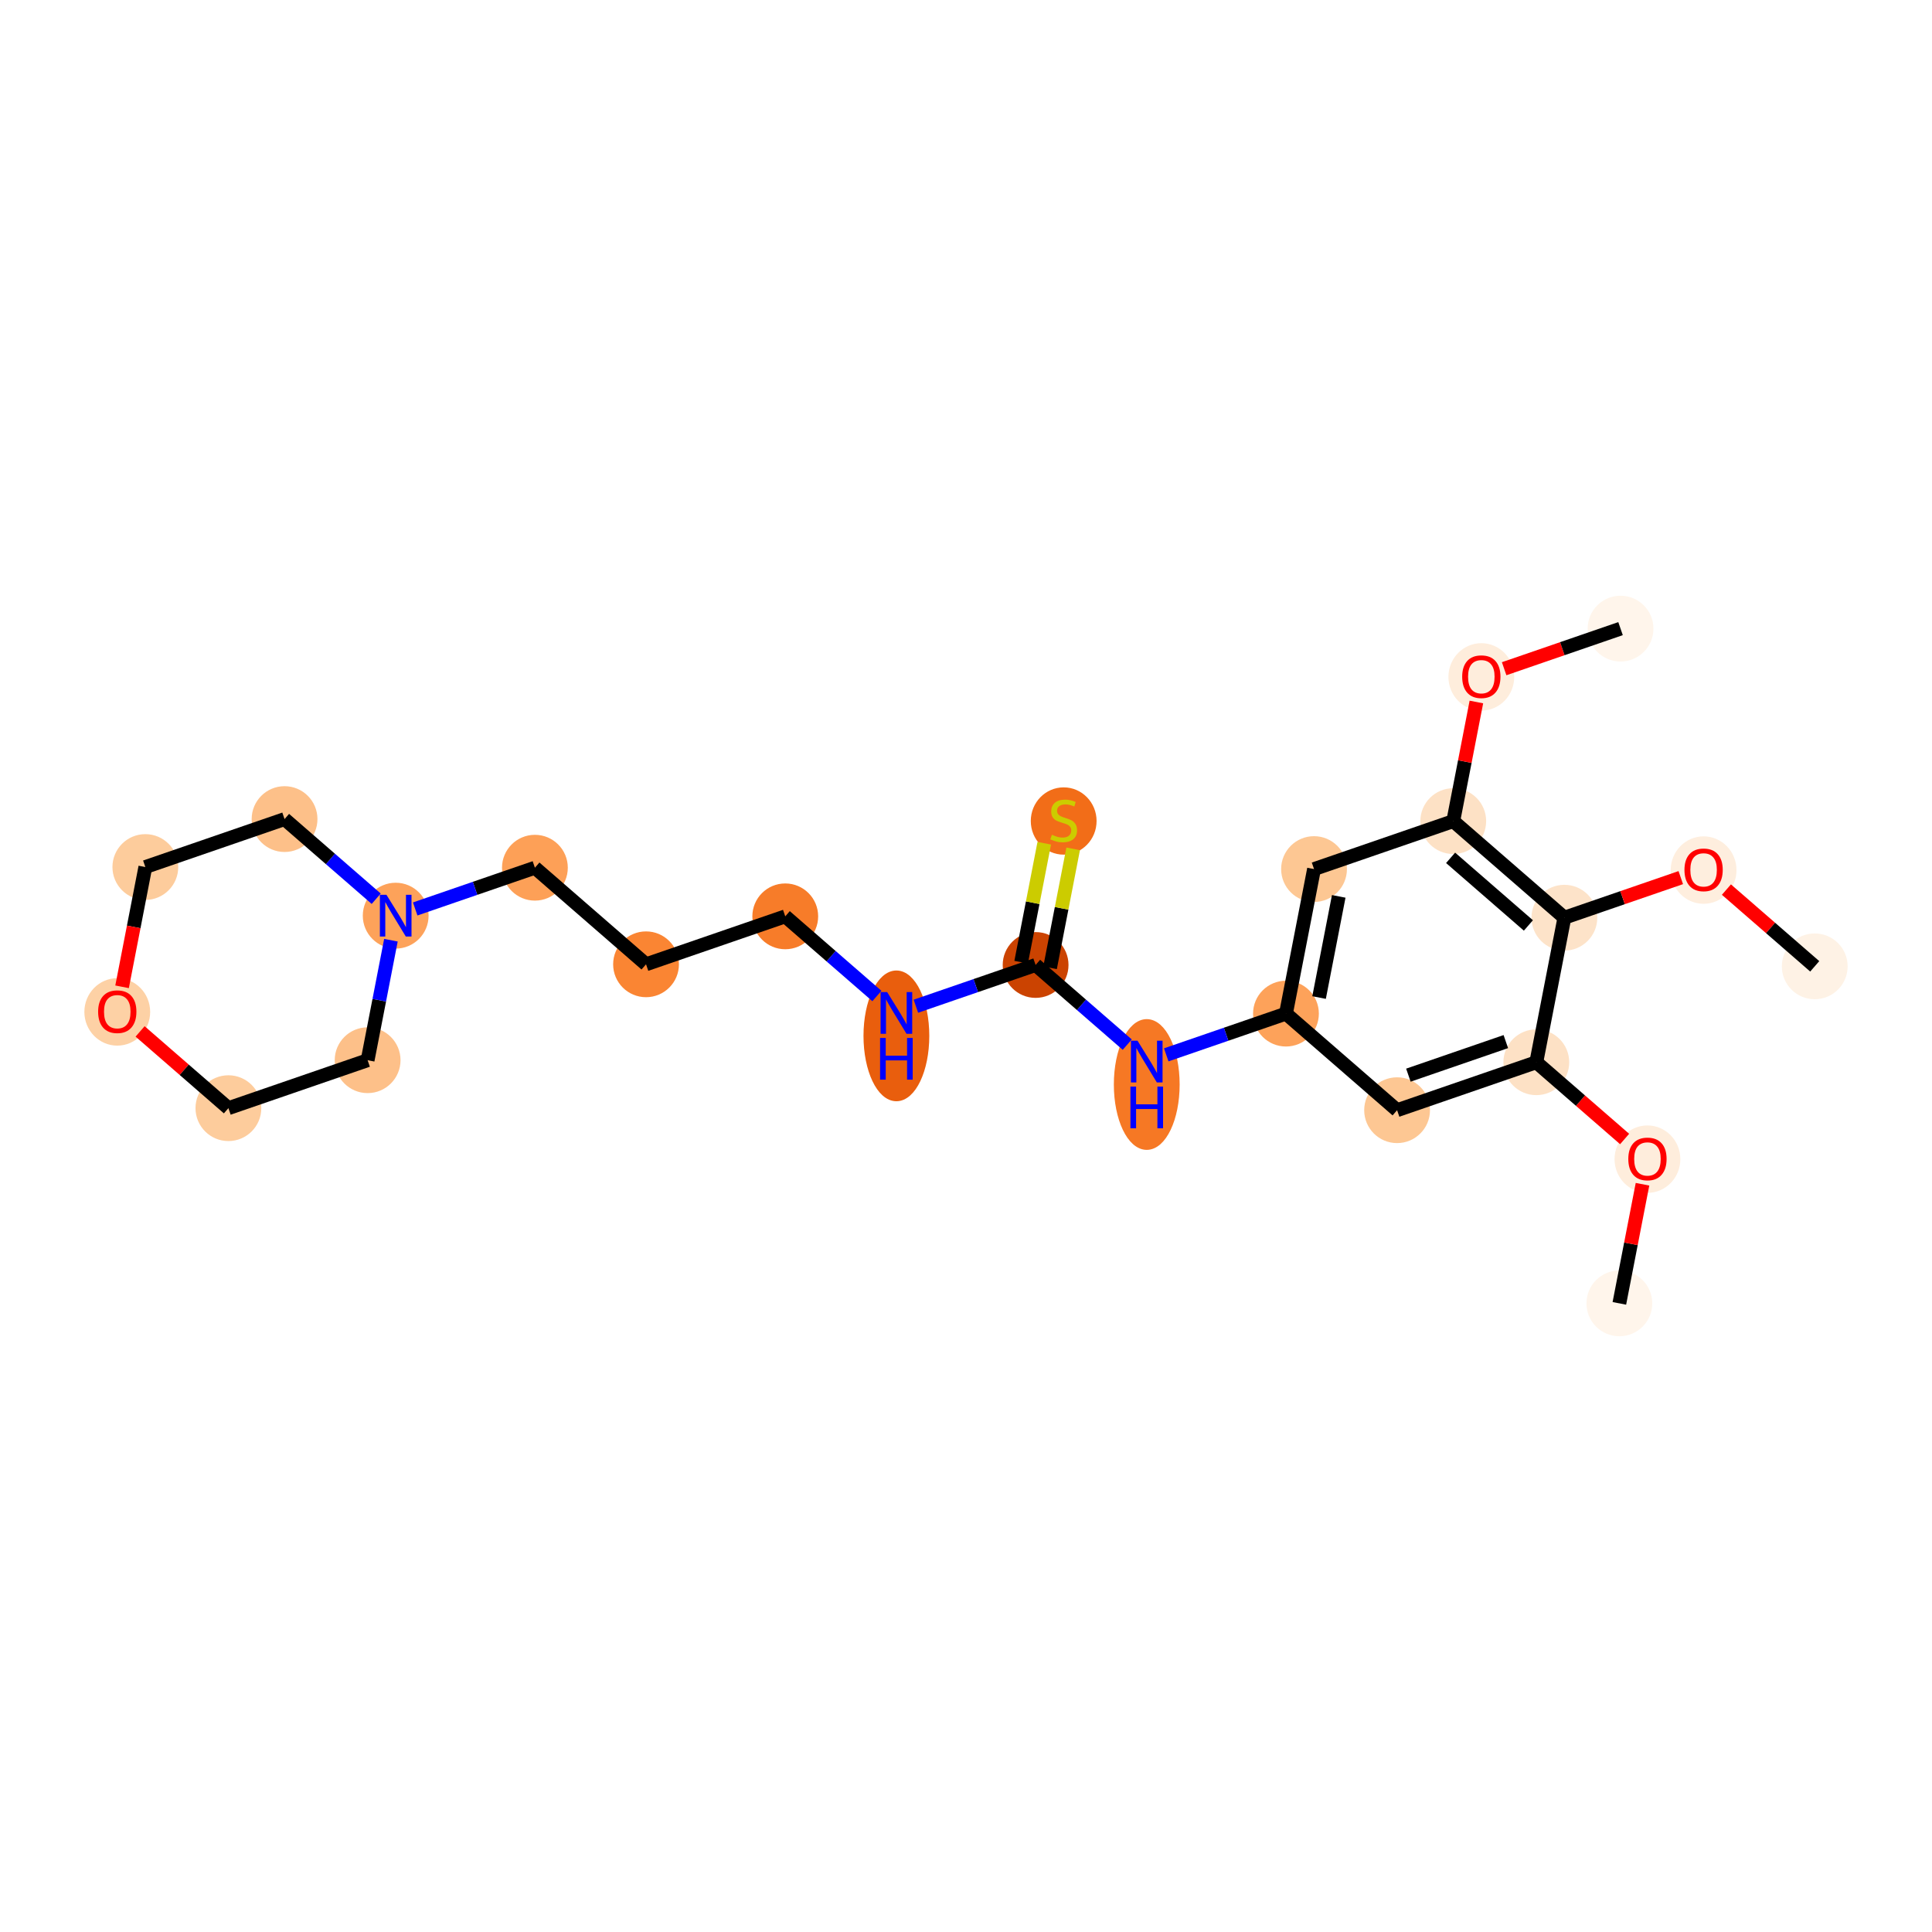 <?xml version='1.0' encoding='iso-8859-1'?>
<svg version='1.1' baseProfile='full'
              xmlns='http://www.w3.org/2000/svg'
                      xmlns:rdkit='http://www.rdkit.org/xml'
                      xmlns:xlink='http://www.w3.org/1999/xlink'
                  xml:space='preserve'
width='280px' height='280px' viewBox='0 0 280 280'>
<!-- END OF HEADER -->
<rect style='opacity:1.0;fill:#FFFFFF;stroke:none' width='280' height='280' x='0' y='0'> </rect>
<ellipse cx='234.69' cy='188.894' rx='4.268' ry='4.268'  style='fill:#FFF5EB;fill-rule:evenodd;stroke:#FFF5EB;stroke-width:1.0px;stroke-linecap:butt;stroke-linejoin:miter;stroke-opacity:1' />
<ellipse cx='238.76' cy='167.994' rx='4.268' ry='4.388'  style='fill:#FEEDDC;fill-rule:evenodd;stroke:#FEEDDC;stroke-width:1.0px;stroke-linecap:butt;stroke-linejoin:miter;stroke-opacity:1' />
<ellipse cx='222.653' cy='153.949' rx='4.268' ry='4.268'  style='fill:#FDE1C5;fill-rule:evenodd;stroke:#FDE1C5;stroke-width:1.0px;stroke-linecap:butt;stroke-linejoin:miter;stroke-opacity:1' />
<ellipse cx='202.477' cy='160.899' rx='4.268' ry='4.268'  style='fill:#FDC793;fill-rule:evenodd;stroke:#FDC793;stroke-width:1.0px;stroke-linecap:butt;stroke-linejoin:miter;stroke-opacity:1' />
<ellipse cx='186.371' cy='146.901' rx='4.268' ry='4.268'  style='fill:#FDA25A;fill-rule:evenodd;stroke:#FDA25A;stroke-width:1.0px;stroke-linecap:butt;stroke-linejoin:miter;stroke-opacity:1' />
<ellipse cx='166.195' cy='157.174' rx='4.268' ry='8.974'  style='fill:#F67824;fill-rule:evenodd;stroke:#F67824;stroke-width:1.0px;stroke-linecap:butt;stroke-linejoin:miter;stroke-opacity:1' />
<ellipse cx='150.088' cy='139.852' rx='4.268' ry='4.268'  style='fill:#CB4301;fill-rule:evenodd;stroke:#CB4301;stroke-width:1.0px;stroke-linecap:butt;stroke-linejoin:miter;stroke-opacity:1' />
<ellipse cx='154.157' cy='118.986' rx='4.268' ry='4.376'  style='fill:#F26D18;fill-rule:evenodd;stroke:#F26D18;stroke-width:1.0px;stroke-linecap:butt;stroke-linejoin:miter;stroke-opacity:1' />
<ellipse cx='129.912' cy='150.126' rx='4.268' ry='8.974'  style='fill:#E95E0D;fill-rule:evenodd;stroke:#E95E0D;stroke-width:1.0px;stroke-linecap:butt;stroke-linejoin:miter;stroke-opacity:1' />
<ellipse cx='113.805' cy='132.804' rx='4.268' ry='4.268'  style='fill:#F77C29;fill-rule:evenodd;stroke:#F77C29;stroke-width:1.0px;stroke-linecap:butt;stroke-linejoin:miter;stroke-opacity:1' />
<ellipse cx='93.629' cy='139.754' rx='4.268' ry='4.268'  style='fill:#FA8533;fill-rule:evenodd;stroke:#FA8533;stroke-width:1.0px;stroke-linecap:butt;stroke-linejoin:miter;stroke-opacity:1' />
<ellipse cx='77.523' cy='125.756' rx='4.268' ry='4.268'  style='fill:#FDA057;fill-rule:evenodd;stroke:#FDA057;stroke-width:1.0px;stroke-linecap:butt;stroke-linejoin:miter;stroke-opacity:1' />
<ellipse cx='57.347' cy='132.706' rx='4.268' ry='4.273'  style='fill:#FDA25A;fill-rule:evenodd;stroke:#FDA25A;stroke-width:1.0px;stroke-linecap:butt;stroke-linejoin:miter;stroke-opacity:1' />
<ellipse cx='41.24' cy='118.708' rx='4.268' ry='4.268'  style='fill:#FDC089;fill-rule:evenodd;stroke:#FDC089;stroke-width:1.0px;stroke-linecap:butt;stroke-linejoin:miter;stroke-opacity:1' />
<ellipse cx='21.064' cy='125.658' rx='4.268' ry='4.268'  style='fill:#FDCC9C;fill-rule:evenodd;stroke:#FDCC9C;stroke-width:1.0px;stroke-linecap:butt;stroke-linejoin:miter;stroke-opacity:1' />
<ellipse cx='16.995' cy='146.653' rx='4.268' ry='4.388'  style='fill:#FDD1A5;fill-rule:evenodd;stroke:#FDD1A5;stroke-width:1.0px;stroke-linecap:butt;stroke-linejoin:miter;stroke-opacity:1' />
<ellipse cx='33.102' cy='160.604' rx='4.268' ry='4.268'  style='fill:#FDCC9C;fill-rule:evenodd;stroke:#FDCC9C;stroke-width:1.0px;stroke-linecap:butt;stroke-linejoin:miter;stroke-opacity:1' />
<ellipse cx='53.278' cy='153.654' rx='4.268' ry='4.268'  style='fill:#FDC089;fill-rule:evenodd;stroke:#FDC089;stroke-width:1.0px;stroke-linecap:butt;stroke-linejoin:miter;stroke-opacity:1' />
<ellipse cx='190.44' cy='125.953' rx='4.268' ry='4.268'  style='fill:#FDC793;fill-rule:evenodd;stroke:#FDC793;stroke-width:1.0px;stroke-linecap:butt;stroke-linejoin:miter;stroke-opacity:1' />
<ellipse cx='210.616' cy='119.003' rx='4.268' ry='4.268'  style='fill:#FDE1C5;fill-rule:evenodd;stroke:#FDE1C5;stroke-width:1.0px;stroke-linecap:butt;stroke-linejoin:miter;stroke-opacity:1' />
<ellipse cx='214.685' cy='98.102' rx='4.268' ry='4.388'  style='fill:#FEEDDC;fill-rule:evenodd;stroke:#FEEDDC;stroke-width:1.0px;stroke-linecap:butt;stroke-linejoin:miter;stroke-opacity:1' />
<ellipse cx='234.861' cy='91.106' rx='4.268' ry='4.268'  style='fill:#FFF5EB;fill-rule:evenodd;stroke:#FFF5EB;stroke-width:1.0px;stroke-linecap:butt;stroke-linejoin:miter;stroke-opacity:1' />
<ellipse cx='226.722' cy='133.001' rx='4.268' ry='4.268'  style='fill:#FDE3C9;fill-rule:evenodd;stroke:#FDE3C9;stroke-width:1.0px;stroke-linecap:butt;stroke-linejoin:miter;stroke-opacity:1' />
<ellipse cx='246.898' cy='126.098' rx='4.268' ry='4.388'  style='fill:#FEEEDE;fill-rule:evenodd;stroke:#FEEEDE;stroke-width:1.0px;stroke-linecap:butt;stroke-linejoin:miter;stroke-opacity:1' />
<ellipse cx='263.005' cy='140.049' rx='4.268' ry='4.268'  style='fill:#FEF2E5;fill-rule:evenodd;stroke:#FEF2E5;stroke-width:1.0px;stroke-linecap:butt;stroke-linejoin:miter;stroke-opacity:1' />
<path class='bond-0 atom-0 atom-1' d='M 234.69,188.894 L 236.367,180.262' style='fill:none;fill-rule:evenodd;stroke:#000000;stroke-width:2.0px;stroke-linecap:butt;stroke-linejoin:miter;stroke-opacity:1' />
<path class='bond-0 atom-0 atom-1' d='M 236.367,180.262 L 238.044,171.63' style='fill:none;fill-rule:evenodd;stroke:#FF0000;stroke-width:2.0px;stroke-linecap:butt;stroke-linejoin:miter;stroke-opacity:1' />
<path class='bond-1 atom-1 atom-2' d='M 235.452,165.072 L 229.053,159.51' style='fill:none;fill-rule:evenodd;stroke:#FF0000;stroke-width:2.0px;stroke-linecap:butt;stroke-linejoin:miter;stroke-opacity:1' />
<path class='bond-1 atom-1 atom-2' d='M 229.053,159.51 L 222.653,153.949' style='fill:none;fill-rule:evenodd;stroke:#000000;stroke-width:2.0px;stroke-linecap:butt;stroke-linejoin:miter;stroke-opacity:1' />
<path class='bond-2 atom-2 atom-3' d='M 222.653,153.949 L 202.477,160.899' style='fill:none;fill-rule:evenodd;stroke:#000000;stroke-width:2.0px;stroke-linecap:butt;stroke-linejoin:miter;stroke-opacity:1' />
<path class='bond-2 atom-2 atom-3' d='M 218.237,150.956 L 204.114,155.821' style='fill:none;fill-rule:evenodd;stroke:#000000;stroke-width:2.0px;stroke-linecap:butt;stroke-linejoin:miter;stroke-opacity:1' />
<path class='bond-24 atom-22 atom-2' d='M 226.722,133.001 L 222.653,153.949' style='fill:none;fill-rule:evenodd;stroke:#000000;stroke-width:2.0px;stroke-linecap:butt;stroke-linejoin:miter;stroke-opacity:1' />
<path class='bond-3 atom-3 atom-4' d='M 202.477,160.899 L 186.371,146.901' style='fill:none;fill-rule:evenodd;stroke:#000000;stroke-width:2.0px;stroke-linecap:butt;stroke-linejoin:miter;stroke-opacity:1' />
<path class='bond-4 atom-4 atom-5' d='M 186.371,146.901 L 177.695,149.889' style='fill:none;fill-rule:evenodd;stroke:#000000;stroke-width:2.0px;stroke-linecap:butt;stroke-linejoin:miter;stroke-opacity:1' />
<path class='bond-4 atom-4 atom-5' d='M 177.695,149.889 L 169.02,152.877' style='fill:none;fill-rule:evenodd;stroke:#0000FF;stroke-width:2.0px;stroke-linecap:butt;stroke-linejoin:miter;stroke-opacity:1' />
<path class='bond-17 atom-4 atom-18' d='M 186.371,146.901 L 190.44,125.953' style='fill:none;fill-rule:evenodd;stroke:#000000;stroke-width:2.0px;stroke-linecap:butt;stroke-linejoin:miter;stroke-opacity:1' />
<path class='bond-17 atom-4 atom-18' d='M 191.17,144.572 L 194.019,129.909' style='fill:none;fill-rule:evenodd;stroke:#000000;stroke-width:2.0px;stroke-linecap:butt;stroke-linejoin:miter;stroke-opacity:1' />
<path class='bond-5 atom-5 atom-6' d='M 163.369,151.395 L 156.729,145.624' style='fill:none;fill-rule:evenodd;stroke:#0000FF;stroke-width:2.0px;stroke-linecap:butt;stroke-linejoin:miter;stroke-opacity:1' />
<path class='bond-5 atom-5 atom-6' d='M 156.729,145.624 L 150.088,139.852' style='fill:none;fill-rule:evenodd;stroke:#000000;stroke-width:2.0px;stroke-linecap:butt;stroke-linejoin:miter;stroke-opacity:1' />
<path class='bond-6 atom-6 atom-7' d='M 152.183,140.259 L 153.857,131.64' style='fill:none;fill-rule:evenodd;stroke:#000000;stroke-width:2.0px;stroke-linecap:butt;stroke-linejoin:miter;stroke-opacity:1' />
<path class='bond-6 atom-6 atom-7' d='M 153.857,131.64 L 155.532,123.02' style='fill:none;fill-rule:evenodd;stroke:#CCCC00;stroke-width:2.0px;stroke-linecap:butt;stroke-linejoin:miter;stroke-opacity:1' />
<path class='bond-6 atom-6 atom-7' d='M 147.993,139.446 L 149.668,130.826' style='fill:none;fill-rule:evenodd;stroke:#000000;stroke-width:2.0px;stroke-linecap:butt;stroke-linejoin:miter;stroke-opacity:1' />
<path class='bond-6 atom-6 atom-7' d='M 149.668,130.826 L 151.342,122.207' style='fill:none;fill-rule:evenodd;stroke:#CCCC00;stroke-width:2.0px;stroke-linecap:butt;stroke-linejoin:miter;stroke-opacity:1' />
<path class='bond-7 atom-6 atom-8' d='M 150.088,139.852 L 141.413,142.841' style='fill:none;fill-rule:evenodd;stroke:#000000;stroke-width:2.0px;stroke-linecap:butt;stroke-linejoin:miter;stroke-opacity:1' />
<path class='bond-7 atom-6 atom-8' d='M 141.413,142.841 L 132.737,145.829' style='fill:none;fill-rule:evenodd;stroke:#0000FF;stroke-width:2.0px;stroke-linecap:butt;stroke-linejoin:miter;stroke-opacity:1' />
<path class='bond-8 atom-8 atom-9' d='M 127.087,144.347 L 120.446,138.576' style='fill:none;fill-rule:evenodd;stroke:#0000FF;stroke-width:2.0px;stroke-linecap:butt;stroke-linejoin:miter;stroke-opacity:1' />
<path class='bond-8 atom-8 atom-9' d='M 120.446,138.576 L 113.805,132.804' style='fill:none;fill-rule:evenodd;stroke:#000000;stroke-width:2.0px;stroke-linecap:butt;stroke-linejoin:miter;stroke-opacity:1' />
<path class='bond-9 atom-9 atom-10' d='M 113.805,132.804 L 93.629,139.754' style='fill:none;fill-rule:evenodd;stroke:#000000;stroke-width:2.0px;stroke-linecap:butt;stroke-linejoin:miter;stroke-opacity:1' />
<path class='bond-10 atom-10 atom-11' d='M 93.629,139.754 L 77.523,125.756' style='fill:none;fill-rule:evenodd;stroke:#000000;stroke-width:2.0px;stroke-linecap:butt;stroke-linejoin:miter;stroke-opacity:1' />
<path class='bond-11 atom-11 atom-12' d='M 77.523,125.756 L 68.848,128.745' style='fill:none;fill-rule:evenodd;stroke:#000000;stroke-width:2.0px;stroke-linecap:butt;stroke-linejoin:miter;stroke-opacity:1' />
<path class='bond-11 atom-11 atom-12' d='M 68.848,128.745 L 60.172,131.733' style='fill:none;fill-rule:evenodd;stroke:#0000FF;stroke-width:2.0px;stroke-linecap:butt;stroke-linejoin:miter;stroke-opacity:1' />
<path class='bond-12 atom-12 atom-13' d='M 54.522,130.251 L 47.881,124.479' style='fill:none;fill-rule:evenodd;stroke:#0000FF;stroke-width:2.0px;stroke-linecap:butt;stroke-linejoin:miter;stroke-opacity:1' />
<path class='bond-12 atom-12 atom-13' d='M 47.881,124.479 L 41.24,118.708' style='fill:none;fill-rule:evenodd;stroke:#000000;stroke-width:2.0px;stroke-linecap:butt;stroke-linejoin:miter;stroke-opacity:1' />
<path class='bond-25 atom-17 atom-12' d='M 53.278,153.654 L 54.967,144.957' style='fill:none;fill-rule:evenodd;stroke:#000000;stroke-width:2.0px;stroke-linecap:butt;stroke-linejoin:miter;stroke-opacity:1' />
<path class='bond-25 atom-17 atom-12' d='M 54.967,144.957 L 56.656,136.261' style='fill:none;fill-rule:evenodd;stroke:#0000FF;stroke-width:2.0px;stroke-linecap:butt;stroke-linejoin:miter;stroke-opacity:1' />
<path class='bond-13 atom-13 atom-14' d='M 41.24,118.708 L 21.064,125.658' style='fill:none;fill-rule:evenodd;stroke:#000000;stroke-width:2.0px;stroke-linecap:butt;stroke-linejoin:miter;stroke-opacity:1' />
<path class='bond-14 atom-14 atom-15' d='M 21.064,125.658 L 19.378,134.337' style='fill:none;fill-rule:evenodd;stroke:#000000;stroke-width:2.0px;stroke-linecap:butt;stroke-linejoin:miter;stroke-opacity:1' />
<path class='bond-14 atom-14 atom-15' d='M 19.378,134.337 L 17.692,143.016' style='fill:none;fill-rule:evenodd;stroke:#FF0000;stroke-width:2.0px;stroke-linecap:butt;stroke-linejoin:miter;stroke-opacity:1' />
<path class='bond-15 atom-15 atom-16' d='M 20.303,149.48 L 26.702,155.042' style='fill:none;fill-rule:evenodd;stroke:#FF0000;stroke-width:2.0px;stroke-linecap:butt;stroke-linejoin:miter;stroke-opacity:1' />
<path class='bond-15 atom-15 atom-16' d='M 26.702,155.042 L 33.102,160.604' style='fill:none;fill-rule:evenodd;stroke:#000000;stroke-width:2.0px;stroke-linecap:butt;stroke-linejoin:miter;stroke-opacity:1' />
<path class='bond-16 atom-16 atom-17' d='M 33.102,160.604 L 53.278,153.654' style='fill:none;fill-rule:evenodd;stroke:#000000;stroke-width:2.0px;stroke-linecap:butt;stroke-linejoin:miter;stroke-opacity:1' />
<path class='bond-18 atom-18 atom-19' d='M 190.44,125.953 L 210.616,119.003' style='fill:none;fill-rule:evenodd;stroke:#000000;stroke-width:2.0px;stroke-linecap:butt;stroke-linejoin:miter;stroke-opacity:1' />
<path class='bond-19 atom-19 atom-20' d='M 210.616,119.003 L 212.293,110.371' style='fill:none;fill-rule:evenodd;stroke:#000000;stroke-width:2.0px;stroke-linecap:butt;stroke-linejoin:miter;stroke-opacity:1' />
<path class='bond-19 atom-19 atom-20' d='M 212.293,110.371 L 213.969,101.739' style='fill:none;fill-rule:evenodd;stroke:#FF0000;stroke-width:2.0px;stroke-linecap:butt;stroke-linejoin:miter;stroke-opacity:1' />
<path class='bond-21 atom-19 atom-22' d='M 210.616,119.003 L 226.722,133.001' style='fill:none;fill-rule:evenodd;stroke:#000000;stroke-width:2.0px;stroke-linecap:butt;stroke-linejoin:miter;stroke-opacity:1' />
<path class='bond-21 atom-19 atom-22' d='M 210.232,124.324 L 221.507,134.123' style='fill:none;fill-rule:evenodd;stroke:#000000;stroke-width:2.0px;stroke-linecap:butt;stroke-linejoin:miter;stroke-opacity:1' />
<path class='bond-20 atom-20 atom-21' d='M 217.992,96.916 L 226.427,94.011' style='fill:none;fill-rule:evenodd;stroke:#FF0000;stroke-width:2.0px;stroke-linecap:butt;stroke-linejoin:miter;stroke-opacity:1' />
<path class='bond-20 atom-20 atom-21' d='M 226.427,94.011 L 234.861,91.106' style='fill:none;fill-rule:evenodd;stroke:#000000;stroke-width:2.0px;stroke-linecap:butt;stroke-linejoin:miter;stroke-opacity:1' />
<path class='bond-22 atom-22 atom-23' d='M 226.722,133.001 L 235.156,130.096' style='fill:none;fill-rule:evenodd;stroke:#000000;stroke-width:2.0px;stroke-linecap:butt;stroke-linejoin:miter;stroke-opacity:1' />
<path class='bond-22 atom-22 atom-23' d='M 235.156,130.096 L 243.591,127.191' style='fill:none;fill-rule:evenodd;stroke:#FF0000;stroke-width:2.0px;stroke-linecap:butt;stroke-linejoin:miter;stroke-opacity:1' />
<path class='bond-23 atom-23 atom-24' d='M 250.206,128.926 L 256.605,134.487' style='fill:none;fill-rule:evenodd;stroke:#FF0000;stroke-width:2.0px;stroke-linecap:butt;stroke-linejoin:miter;stroke-opacity:1' />
<path class='bond-23 atom-23 atom-24' d='M 256.605,134.487 L 263.005,140.049' style='fill:none;fill-rule:evenodd;stroke:#000000;stroke-width:2.0px;stroke-linecap:butt;stroke-linejoin:miter;stroke-opacity:1' />
<path  class='atom-1' d='M 235.986 167.964
Q 235.986 166.513, 236.703 165.702
Q 237.42 164.891, 238.76 164.891
Q 240.1 164.891, 240.817 165.702
Q 241.534 166.513, 241.534 167.964
Q 241.534 169.432, 240.808 170.268
Q 240.083 171.096, 238.76 171.096
Q 237.428 171.096, 236.703 170.268
Q 235.986 169.44, 235.986 167.964
M 238.76 170.414
Q 239.682 170.414, 240.177 169.799
Q 240.68 169.176, 240.68 167.964
Q 240.68 166.777, 240.177 166.18
Q 239.682 165.574, 238.76 165.574
Q 237.838 165.574, 237.334 166.171
Q 236.839 166.769, 236.839 167.964
Q 236.839 169.184, 237.334 169.799
Q 237.838 170.414, 238.76 170.414
' fill='#FF0000'/>
<path  class='atom-5' d='M 164.859 150.829
L 166.839 154.03
Q 167.035 154.346, 167.351 154.917
Q 167.667 155.489, 167.684 155.523
L 167.684 150.829
L 168.486 150.829
L 168.486 156.872
L 167.658 156.872
L 165.533 153.372
Q 165.286 152.963, 165.021 152.493
Q 164.765 152.024, 164.688 151.879
L 164.688 156.872
L 163.903 156.872
L 163.903 150.829
L 164.859 150.829
' fill='#0000FF'/>
<path  class='atom-5' d='M 163.83 157.476
L 164.65 157.476
L 164.65 160.046
L 167.74 160.046
L 167.74 157.476
L 168.559 157.476
L 168.559 163.52
L 167.74 163.52
L 167.74 160.729
L 164.65 160.729
L 164.65 163.52
L 163.83 163.52
L 163.83 157.476
' fill='#0000FF'/>
<path  class='atom-7' d='M 152.45 120.979
Q 152.518 121.005, 152.8 121.124
Q 153.082 121.244, 153.389 121.32
Q 153.705 121.389, 154.012 121.389
Q 154.584 121.389, 154.917 121.116
Q 155.25 120.834, 155.25 120.347
Q 155.25 120.014, 155.079 119.81
Q 154.917 119.605, 154.661 119.494
Q 154.405 119.383, 153.978 119.255
Q 153.44 119.093, 153.116 118.939
Q 152.8 118.785, 152.57 118.461
Q 152.348 118.137, 152.348 117.59
Q 152.348 116.831, 152.86 116.361
Q 153.38 115.892, 154.405 115.892
Q 155.105 115.892, 155.898 116.225
L 155.702 116.882
Q 154.977 116.583, 154.43 116.583
Q 153.841 116.583, 153.517 116.831
Q 153.193 117.07, 153.201 117.488
Q 153.201 117.812, 153.363 118.009
Q 153.534 118.205, 153.773 118.316
Q 154.021 118.427, 154.43 118.555
Q 154.977 118.726, 155.301 118.896
Q 155.625 119.067, 155.856 119.417
Q 156.095 119.758, 156.095 120.347
Q 156.095 121.184, 155.531 121.636
Q 154.977 122.08, 154.046 122.08
Q 153.508 122.08, 153.099 121.961
Q 152.698 121.85, 152.22 121.653
L 152.45 120.979
' fill='#CCCC00'/>
<path  class='atom-8' d='M 128.576 143.781
L 130.556 146.982
Q 130.753 147.297, 131.069 147.869
Q 131.384 148.441, 131.402 148.475
L 131.402 143.781
L 132.204 143.781
L 132.204 149.824
L 131.376 149.824
L 129.251 146.324
Q 129.003 145.915, 128.738 145.445
Q 128.482 144.976, 128.405 144.831
L 128.405 149.824
L 127.62 149.824
L 127.62 143.781
L 128.576 143.781
' fill='#0000FF'/>
<path  class='atom-8' d='M 127.548 150.428
L 128.367 150.428
L 128.367 152.998
L 131.457 152.998
L 131.457 150.428
L 132.276 150.428
L 132.276 156.472
L 131.457 156.472
L 131.457 153.68
L 128.367 153.68
L 128.367 156.472
L 127.548 156.472
L 127.548 150.428
' fill='#0000FF'/>
<path  class='atom-12' d='M 56.011 129.684
L 57.991 132.885
Q 58.188 133.201, 58.504 133.773
Q 58.819 134.345, 58.836 134.379
L 58.836 129.684
L 59.639 129.684
L 59.639 135.728
L 58.811 135.728
L 56.685 132.228
Q 56.438 131.818, 56.173 131.349
Q 55.917 130.879, 55.84 130.734
L 55.84 135.728
L 55.055 135.728
L 55.055 129.684
L 56.011 129.684
' fill='#0000FF'/>
<path  class='atom-15' d='M 14.221 146.623
Q 14.221 145.172, 14.938 144.361
Q 15.655 143.55, 16.995 143.55
Q 18.335 143.55, 19.052 144.361
Q 19.769 145.172, 19.769 146.623
Q 19.769 148.091, 19.044 148.927
Q 18.318 149.755, 16.995 149.755
Q 15.664 149.755, 14.938 148.927
Q 14.221 148.099, 14.221 146.623
M 16.995 149.072
Q 17.917 149.072, 18.412 148.458
Q 18.916 147.835, 18.916 146.623
Q 18.916 145.436, 18.412 144.839
Q 17.917 144.233, 16.995 144.233
Q 16.073 144.233, 15.57 144.83
Q 15.075 145.428, 15.075 146.623
Q 15.075 147.843, 15.57 148.458
Q 16.073 149.072, 16.995 149.072
' fill='#FF0000'/>
<path  class='atom-20' d='M 211.911 98.072
Q 211.911 96.621, 212.628 95.81
Q 213.345 95, 214.685 95
Q 216.025 95, 216.742 95.81
Q 217.459 96.621, 217.459 98.072
Q 217.459 99.541, 216.733 100.377
Q 216.008 101.205, 214.685 101.205
Q 213.353 101.205, 212.628 100.377
Q 211.911 99.549, 211.911 98.072
M 214.685 100.522
Q 215.607 100.522, 216.102 99.908
Q 216.605 99.284, 216.605 98.072
Q 216.605 96.886, 216.102 96.288
Q 215.607 95.682, 214.685 95.682
Q 213.763 95.682, 213.259 96.28
Q 212.764 96.877, 212.764 98.072
Q 212.764 99.293, 213.259 99.908
Q 213.763 100.522, 214.685 100.522
' fill='#FF0000'/>
<path  class='atom-23' d='M 244.124 126.068
Q 244.124 124.617, 244.841 123.806
Q 245.558 122.995, 246.898 122.995
Q 248.238 122.995, 248.955 123.806
Q 249.672 124.617, 249.672 126.068
Q 249.672 127.536, 248.947 128.373
Q 248.221 129.201, 246.898 129.201
Q 245.567 129.201, 244.841 128.373
Q 244.124 127.545, 244.124 126.068
M 246.898 128.518
Q 247.82 128.518, 248.315 127.903
Q 248.819 127.28, 248.819 126.068
Q 248.819 124.882, 248.315 124.284
Q 247.82 123.678, 246.898 123.678
Q 245.976 123.678, 245.473 124.276
Q 244.978 124.873, 244.978 126.068
Q 244.978 127.289, 245.473 127.903
Q 245.976 128.518, 246.898 128.518
' fill='#FF0000'/>
</svg>
